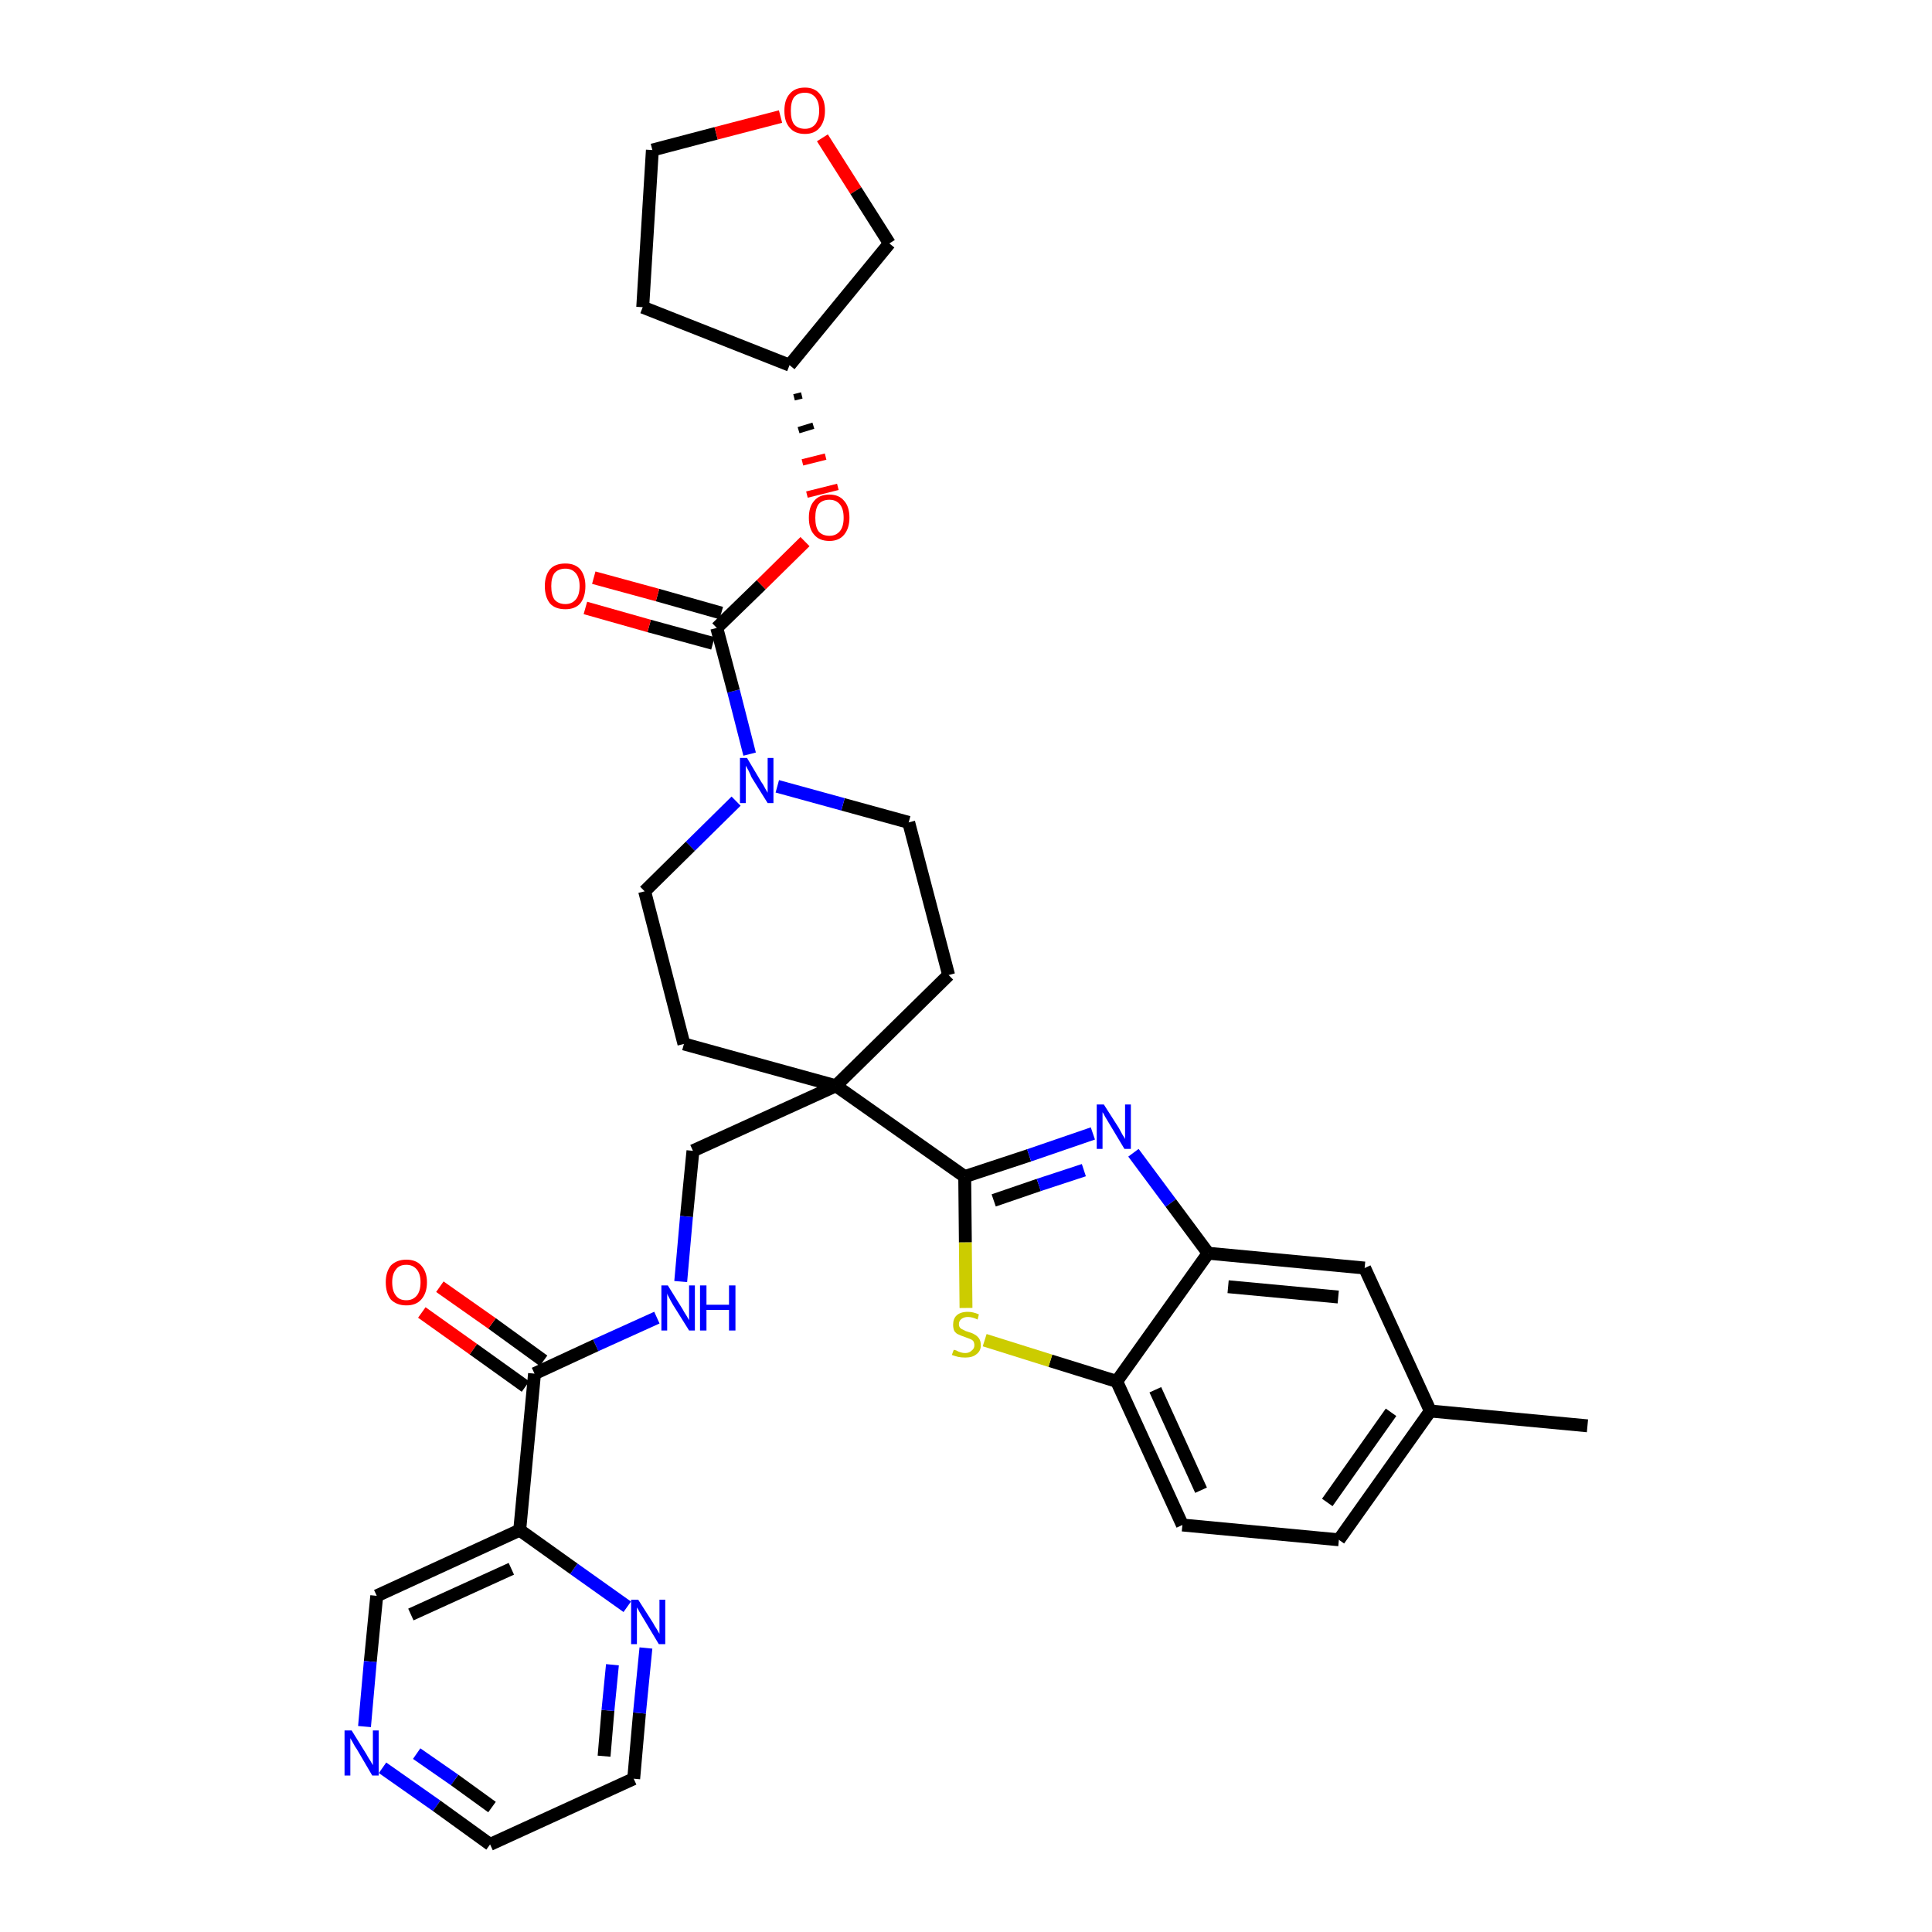 <?xml version='1.0' encoding='iso-8859-1'?>
<svg version='1.1' baseProfile='full'
              xmlns='http://www.w3.org/2000/svg'
                      xmlns:rdkit='http://www.rdkit.org/xml'
                      xmlns:xlink='http://www.w3.org/1999/xlink'
                  xml:space='preserve'
width='300px' height='300px' viewBox='0 0 300 300'>
<!-- END OF HEADER -->
<path class='bond-0 atom-0 atom-1' d='M 246.5,221.4 L 222.1,219.1' style='fill:none;fill-rule:evenodd;stroke:#000000;stroke-width:2.0px;stroke-linecap:butt;stroke-linejoin:miter;stroke-opacity:1' />
<path class='bond-1 atom-1 atom-2' d='M 222.1,219.1 L 207.9,239.1' style='fill:none;fill-rule:evenodd;stroke:#000000;stroke-width:2.0px;stroke-linecap:butt;stroke-linejoin:miter;stroke-opacity:1' />
<path class='bond-1 atom-1 atom-2' d='M 216.0,219.3 L 206.1,233.3' style='fill:none;fill-rule:evenodd;stroke:#000000;stroke-width:2.0px;stroke-linecap:butt;stroke-linejoin:miter;stroke-opacity:1' />
<path class='bond-33 atom-33 atom-1' d='M 211.9,196.9 L 222.1,219.1' style='fill:none;fill-rule:evenodd;stroke:#000000;stroke-width:2.0px;stroke-linecap:butt;stroke-linejoin:miter;stroke-opacity:1' />
<path class='bond-2 atom-2 atom-3' d='M 207.9,239.1 L 183.6,236.8' style='fill:none;fill-rule:evenodd;stroke:#000000;stroke-width:2.0px;stroke-linecap:butt;stroke-linejoin:miter;stroke-opacity:1' />
<path class='bond-3 atom-3 atom-4' d='M 183.6,236.8 L 173.4,214.5' style='fill:none;fill-rule:evenodd;stroke:#000000;stroke-width:2.0px;stroke-linecap:butt;stroke-linejoin:miter;stroke-opacity:1' />
<path class='bond-3 atom-3 atom-4' d='M 186.5,231.4 L 179.4,215.8' style='fill:none;fill-rule:evenodd;stroke:#000000;stroke-width:2.0px;stroke-linecap:butt;stroke-linejoin:miter;stroke-opacity:1' />
<path class='bond-4 atom-4 atom-5' d='M 173.4,214.5 L 163.1,211.3' style='fill:none;fill-rule:evenodd;stroke:#000000;stroke-width:2.0px;stroke-linecap:butt;stroke-linejoin:miter;stroke-opacity:1' />
<path class='bond-4 atom-4 atom-5' d='M 163.1,211.3 L 152.9,208.1' style='fill:none;fill-rule:evenodd;stroke:#CCCC00;stroke-width:2.0px;stroke-linecap:butt;stroke-linejoin:miter;stroke-opacity:1' />
<path class='bond-34 atom-32 atom-4' d='M 187.6,194.6 L 173.4,214.5' style='fill:none;fill-rule:evenodd;stroke:#000000;stroke-width:2.0px;stroke-linecap:butt;stroke-linejoin:miter;stroke-opacity:1' />
<path class='bond-5 atom-5 atom-6' d='M 150.0,203.1 L 149.9,192.9' style='fill:none;fill-rule:evenodd;stroke:#CCCC00;stroke-width:2.0px;stroke-linecap:butt;stroke-linejoin:miter;stroke-opacity:1' />
<path class='bond-5 atom-5 atom-6' d='M 149.9,192.9 L 149.8,182.7' style='fill:none;fill-rule:evenodd;stroke:#000000;stroke-width:2.0px;stroke-linecap:butt;stroke-linejoin:miter;stroke-opacity:1' />
<path class='bond-6 atom-6 atom-7' d='M 149.8,182.7 L 129.8,168.6' style='fill:none;fill-rule:evenodd;stroke:#000000;stroke-width:2.0px;stroke-linecap:butt;stroke-linejoin:miter;stroke-opacity:1' />
<path class='bond-30 atom-6 atom-31' d='M 149.8,182.7 L 159.8,179.4' style='fill:none;fill-rule:evenodd;stroke:#000000;stroke-width:2.0px;stroke-linecap:butt;stroke-linejoin:miter;stroke-opacity:1' />
<path class='bond-30 atom-6 atom-31' d='M 159.8,179.4 L 169.7,176.0' style='fill:none;fill-rule:evenodd;stroke:#0000FF;stroke-width:2.0px;stroke-linecap:butt;stroke-linejoin:miter;stroke-opacity:1' />
<path class='bond-30 atom-6 atom-31' d='M 154.3,186.4 L 161.3,184.0' style='fill:none;fill-rule:evenodd;stroke:#000000;stroke-width:2.0px;stroke-linecap:butt;stroke-linejoin:miter;stroke-opacity:1' />
<path class='bond-30 atom-6 atom-31' d='M 161.3,184.0 L 168.3,181.7' style='fill:none;fill-rule:evenodd;stroke:#0000FF;stroke-width:2.0px;stroke-linecap:butt;stroke-linejoin:miter;stroke-opacity:1' />
<path class='bond-7 atom-7 atom-8' d='M 129.8,168.6 L 107.6,178.7' style='fill:none;fill-rule:evenodd;stroke:#000000;stroke-width:2.0px;stroke-linecap:butt;stroke-linejoin:miter;stroke-opacity:1' />
<path class='bond-17 atom-7 atom-18' d='M 129.8,168.6 L 147.3,151.4' style='fill:none;fill-rule:evenodd;stroke:#000000;stroke-width:2.0px;stroke-linecap:butt;stroke-linejoin:miter;stroke-opacity:1' />
<path class='bond-35 atom-30 atom-7' d='M 106.2,162.1 L 129.8,168.6' style='fill:none;fill-rule:evenodd;stroke:#000000;stroke-width:2.0px;stroke-linecap:butt;stroke-linejoin:miter;stroke-opacity:1' />
<path class='bond-8 atom-8 atom-9' d='M 107.6,178.7 L 106.6,188.9' style='fill:none;fill-rule:evenodd;stroke:#000000;stroke-width:2.0px;stroke-linecap:butt;stroke-linejoin:miter;stroke-opacity:1' />
<path class='bond-8 atom-8 atom-9' d='M 106.6,188.9 L 105.7,199.0' style='fill:none;fill-rule:evenodd;stroke:#0000FF;stroke-width:2.0px;stroke-linecap:butt;stroke-linejoin:miter;stroke-opacity:1' />
<path class='bond-9 atom-9 atom-10' d='M 102.0,204.6 L 92.5,208.9' style='fill:none;fill-rule:evenodd;stroke:#0000FF;stroke-width:2.0px;stroke-linecap:butt;stroke-linejoin:miter;stroke-opacity:1' />
<path class='bond-9 atom-9 atom-10' d='M 92.5,208.9 L 83.0,213.3' style='fill:none;fill-rule:evenodd;stroke:#000000;stroke-width:2.0px;stroke-linecap:butt;stroke-linejoin:miter;stroke-opacity:1' />
<path class='bond-10 atom-10 atom-11' d='M 84.4,211.3 L 76.4,205.5' style='fill:none;fill-rule:evenodd;stroke:#000000;stroke-width:2.0px;stroke-linecap:butt;stroke-linejoin:miter;stroke-opacity:1' />
<path class='bond-10 atom-10 atom-11' d='M 76.4,205.5 L 68.3,199.8' style='fill:none;fill-rule:evenodd;stroke:#FF0000;stroke-width:2.0px;stroke-linecap:butt;stroke-linejoin:miter;stroke-opacity:1' />
<path class='bond-10 atom-10 atom-11' d='M 81.6,215.3 L 73.5,209.5' style='fill:none;fill-rule:evenodd;stroke:#000000;stroke-width:2.0px;stroke-linecap:butt;stroke-linejoin:miter;stroke-opacity:1' />
<path class='bond-10 atom-10 atom-11' d='M 73.5,209.5 L 65.5,203.8' style='fill:none;fill-rule:evenodd;stroke:#FF0000;stroke-width:2.0px;stroke-linecap:butt;stroke-linejoin:miter;stroke-opacity:1' />
<path class='bond-11 atom-10 atom-12' d='M 83.0,213.3 L 80.7,237.6' style='fill:none;fill-rule:evenodd;stroke:#000000;stroke-width:2.0px;stroke-linecap:butt;stroke-linejoin:miter;stroke-opacity:1' />
<path class='bond-12 atom-12 atom-13' d='M 80.7,237.6 L 58.5,247.8' style='fill:none;fill-rule:evenodd;stroke:#000000;stroke-width:2.0px;stroke-linecap:butt;stroke-linejoin:miter;stroke-opacity:1' />
<path class='bond-12 atom-12 atom-13' d='M 79.4,243.6 L 63.8,250.7' style='fill:none;fill-rule:evenodd;stroke:#000000;stroke-width:2.0px;stroke-linecap:butt;stroke-linejoin:miter;stroke-opacity:1' />
<path class='bond-36 atom-17 atom-12' d='M 97.4,249.5 L 89.1,243.6' style='fill:none;fill-rule:evenodd;stroke:#0000FF;stroke-width:2.0px;stroke-linecap:butt;stroke-linejoin:miter;stroke-opacity:1' />
<path class='bond-36 atom-17 atom-12' d='M 89.1,243.6 L 80.7,237.6' style='fill:none;fill-rule:evenodd;stroke:#000000;stroke-width:2.0px;stroke-linecap:butt;stroke-linejoin:miter;stroke-opacity:1' />
<path class='bond-13 atom-13 atom-14' d='M 58.5,247.8 L 57.5,258.0' style='fill:none;fill-rule:evenodd;stroke:#000000;stroke-width:2.0px;stroke-linecap:butt;stroke-linejoin:miter;stroke-opacity:1' />
<path class='bond-13 atom-13 atom-14' d='M 57.5,258.0 L 56.6,268.1' style='fill:none;fill-rule:evenodd;stroke:#0000FF;stroke-width:2.0px;stroke-linecap:butt;stroke-linejoin:miter;stroke-opacity:1' />
<path class='bond-14 atom-14 atom-15' d='M 59.4,274.5 L 67.8,280.4' style='fill:none;fill-rule:evenodd;stroke:#0000FF;stroke-width:2.0px;stroke-linecap:butt;stroke-linejoin:miter;stroke-opacity:1' />
<path class='bond-14 atom-14 atom-15' d='M 67.8,280.4 L 76.1,286.4' style='fill:none;fill-rule:evenodd;stroke:#000000;stroke-width:2.0px;stroke-linecap:butt;stroke-linejoin:miter;stroke-opacity:1' />
<path class='bond-14 atom-14 atom-15' d='M 64.7,272.3 L 70.6,276.4' style='fill:none;fill-rule:evenodd;stroke:#0000FF;stroke-width:2.0px;stroke-linecap:butt;stroke-linejoin:miter;stroke-opacity:1' />
<path class='bond-14 atom-14 atom-15' d='M 70.6,276.4 L 76.4,280.6' style='fill:none;fill-rule:evenodd;stroke:#000000;stroke-width:2.0px;stroke-linecap:butt;stroke-linejoin:miter;stroke-opacity:1' />
<path class='bond-15 atom-15 atom-16' d='M 76.1,286.4 L 98.4,276.2' style='fill:none;fill-rule:evenodd;stroke:#000000;stroke-width:2.0px;stroke-linecap:butt;stroke-linejoin:miter;stroke-opacity:1' />
<path class='bond-16 atom-16 atom-17' d='M 98.4,276.2 L 99.3,266.0' style='fill:none;fill-rule:evenodd;stroke:#000000;stroke-width:2.0px;stroke-linecap:butt;stroke-linejoin:miter;stroke-opacity:1' />
<path class='bond-16 atom-16 atom-17' d='M 99.3,266.0 L 100.3,255.9' style='fill:none;fill-rule:evenodd;stroke:#0000FF;stroke-width:2.0px;stroke-linecap:butt;stroke-linejoin:miter;stroke-opacity:1' />
<path class='bond-16 atom-16 atom-17' d='M 93.8,272.7 L 94.4,265.6' style='fill:none;fill-rule:evenodd;stroke:#000000;stroke-width:2.0px;stroke-linecap:butt;stroke-linejoin:miter;stroke-opacity:1' />
<path class='bond-16 atom-16 atom-17' d='M 94.4,265.6 L 95.1,258.5' style='fill:none;fill-rule:evenodd;stroke:#0000FF;stroke-width:2.0px;stroke-linecap:butt;stroke-linejoin:miter;stroke-opacity:1' />
<path class='bond-18 atom-18 atom-19' d='M 147.3,151.4 L 141.1,127.7' style='fill:none;fill-rule:evenodd;stroke:#000000;stroke-width:2.0px;stroke-linecap:butt;stroke-linejoin:miter;stroke-opacity:1' />
<path class='bond-19 atom-19 atom-20' d='M 141.1,127.7 L 130.9,124.9' style='fill:none;fill-rule:evenodd;stroke:#000000;stroke-width:2.0px;stroke-linecap:butt;stroke-linejoin:miter;stroke-opacity:1' />
<path class='bond-19 atom-19 atom-20' d='M 130.9,124.9 L 120.7,122.1' style='fill:none;fill-rule:evenodd;stroke:#0000FF;stroke-width:2.0px;stroke-linecap:butt;stroke-linejoin:miter;stroke-opacity:1' />
<path class='bond-20 atom-20 atom-21' d='M 116.4,117.1 L 113.9,107.3' style='fill:none;fill-rule:evenodd;stroke:#0000FF;stroke-width:2.0px;stroke-linecap:butt;stroke-linejoin:miter;stroke-opacity:1' />
<path class='bond-20 atom-20 atom-21' d='M 113.9,107.3 L 111.3,97.5' style='fill:none;fill-rule:evenodd;stroke:#000000;stroke-width:2.0px;stroke-linecap:butt;stroke-linejoin:miter;stroke-opacity:1' />
<path class='bond-28 atom-20 atom-29' d='M 114.3,124.4 L 107.2,131.4' style='fill:none;fill-rule:evenodd;stroke:#0000FF;stroke-width:2.0px;stroke-linecap:butt;stroke-linejoin:miter;stroke-opacity:1' />
<path class='bond-28 atom-20 atom-29' d='M 107.2,131.4 L 100.1,138.4' style='fill:none;fill-rule:evenodd;stroke:#000000;stroke-width:2.0px;stroke-linecap:butt;stroke-linejoin:miter;stroke-opacity:1' />
<path class='bond-21 atom-21 atom-22' d='M 112.0,95.2 L 102.1,92.4' style='fill:none;fill-rule:evenodd;stroke:#000000;stroke-width:2.0px;stroke-linecap:butt;stroke-linejoin:miter;stroke-opacity:1' />
<path class='bond-21 atom-21 atom-22' d='M 102.1,92.4 L 92.2,89.7' style='fill:none;fill-rule:evenodd;stroke:#FF0000;stroke-width:2.0px;stroke-linecap:butt;stroke-linejoin:miter;stroke-opacity:1' />
<path class='bond-21 atom-21 atom-22' d='M 110.7,99.9 L 100.8,97.2' style='fill:none;fill-rule:evenodd;stroke:#000000;stroke-width:2.0px;stroke-linecap:butt;stroke-linejoin:miter;stroke-opacity:1' />
<path class='bond-21 atom-21 atom-22' d='M 100.8,97.2 L 90.9,94.4' style='fill:none;fill-rule:evenodd;stroke:#FF0000;stroke-width:2.0px;stroke-linecap:butt;stroke-linejoin:miter;stroke-opacity:1' />
<path class='bond-22 atom-21 atom-23' d='M 111.3,97.5 L 118.2,90.8' style='fill:none;fill-rule:evenodd;stroke:#000000;stroke-width:2.0px;stroke-linecap:butt;stroke-linejoin:miter;stroke-opacity:1' />
<path class='bond-22 atom-21 atom-23' d='M 118.2,90.8 L 125.0,84.1' style='fill:none;fill-rule:evenodd;stroke:#FF0000;stroke-width:2.0px;stroke-linecap:butt;stroke-linejoin:miter;stroke-opacity:1' />
<path class='bond-23 atom-24 atom-23' d='M 123.3,61.7 L 124.5,61.4' style='fill:none;fill-rule:evenodd;stroke:#000000;stroke-width:1.0px;stroke-linecap:butt;stroke-linejoin:miter;stroke-opacity:1' />
<path class='bond-23 atom-24 atom-23' d='M 124.0,66.8 L 126.3,66.1' style='fill:none;fill-rule:evenodd;stroke:#000000;stroke-width:1.0px;stroke-linecap:butt;stroke-linejoin:miter;stroke-opacity:1' />
<path class='bond-23 atom-24 atom-23' d='M 124.6,71.8 L 128.2,70.9' style='fill:none;fill-rule:evenodd;stroke:#FF0000;stroke-width:1.0px;stroke-linecap:butt;stroke-linejoin:miter;stroke-opacity:1' />
<path class='bond-23 atom-24 atom-23' d='M 125.3,76.8 L 130.1,75.6' style='fill:none;fill-rule:evenodd;stroke:#FF0000;stroke-width:1.0px;stroke-linecap:butt;stroke-linejoin:miter;stroke-opacity:1' />
<path class='bond-24 atom-24 atom-25' d='M 122.6,56.7 L 99.8,47.7' style='fill:none;fill-rule:evenodd;stroke:#000000;stroke-width:2.0px;stroke-linecap:butt;stroke-linejoin:miter;stroke-opacity:1' />
<path class='bond-37 atom-28 atom-24' d='M 138.1,37.8 L 122.6,56.7' style='fill:none;fill-rule:evenodd;stroke:#000000;stroke-width:2.0px;stroke-linecap:butt;stroke-linejoin:miter;stroke-opacity:1' />
<path class='bond-25 atom-25 atom-26' d='M 99.8,47.7 L 101.3,23.3' style='fill:none;fill-rule:evenodd;stroke:#000000;stroke-width:2.0px;stroke-linecap:butt;stroke-linejoin:miter;stroke-opacity:1' />
<path class='bond-26 atom-26 atom-27' d='M 101.3,23.3 L 111.2,20.7' style='fill:none;fill-rule:evenodd;stroke:#000000;stroke-width:2.0px;stroke-linecap:butt;stroke-linejoin:miter;stroke-opacity:1' />
<path class='bond-26 atom-26 atom-27' d='M 111.2,20.7 L 121.2,18.1' style='fill:none;fill-rule:evenodd;stroke:#FF0000;stroke-width:2.0px;stroke-linecap:butt;stroke-linejoin:miter;stroke-opacity:1' />
<path class='bond-27 atom-27 atom-28' d='M 127.7,21.4 L 132.9,29.6' style='fill:none;fill-rule:evenodd;stroke:#FF0000;stroke-width:2.0px;stroke-linecap:butt;stroke-linejoin:miter;stroke-opacity:1' />
<path class='bond-27 atom-27 atom-28' d='M 132.9,29.6 L 138.1,37.8' style='fill:none;fill-rule:evenodd;stroke:#000000;stroke-width:2.0px;stroke-linecap:butt;stroke-linejoin:miter;stroke-opacity:1' />
<path class='bond-29 atom-29 atom-30' d='M 100.1,138.4 L 106.2,162.1' style='fill:none;fill-rule:evenodd;stroke:#000000;stroke-width:2.0px;stroke-linecap:butt;stroke-linejoin:miter;stroke-opacity:1' />
<path class='bond-31 atom-31 atom-32' d='M 176.0,179.0 L 181.8,186.8' style='fill:none;fill-rule:evenodd;stroke:#0000FF;stroke-width:2.0px;stroke-linecap:butt;stroke-linejoin:miter;stroke-opacity:1' />
<path class='bond-31 atom-31 atom-32' d='M 181.8,186.8 L 187.6,194.6' style='fill:none;fill-rule:evenodd;stroke:#000000;stroke-width:2.0px;stroke-linecap:butt;stroke-linejoin:miter;stroke-opacity:1' />
<path class='bond-32 atom-32 atom-33' d='M 187.6,194.6 L 211.9,196.9' style='fill:none;fill-rule:evenodd;stroke:#000000;stroke-width:2.0px;stroke-linecap:butt;stroke-linejoin:miter;stroke-opacity:1' />
<path class='bond-32 atom-32 atom-33' d='M 190.7,199.8 L 207.8,201.4' style='fill:none;fill-rule:evenodd;stroke:#000000;stroke-width:2.0px;stroke-linecap:butt;stroke-linejoin:miter;stroke-opacity:1' />
<path  class='atom-5' d='M 148.1 209.6
Q 148.2 209.6, 148.5 209.7
Q 148.8 209.9, 149.2 210.0
Q 149.5 210.1, 149.9 210.1
Q 150.5 210.1, 150.9 209.7
Q 151.3 209.4, 151.3 208.9
Q 151.3 208.5, 151.1 208.2
Q 150.9 208.0, 150.6 207.9
Q 150.3 207.8, 149.8 207.6
Q 149.2 207.4, 148.8 207.2
Q 148.5 207.1, 148.2 206.7
Q 148.0 206.3, 148.0 205.7
Q 148.0 204.8, 148.5 204.3
Q 149.1 203.7, 150.3 203.7
Q 151.1 203.7, 152.0 204.1
L 151.8 204.9
Q 151.0 204.5, 150.3 204.5
Q 149.7 204.5, 149.3 204.8
Q 148.9 205.1, 148.9 205.6
Q 148.9 206.0, 149.1 206.2
Q 149.3 206.4, 149.6 206.5
Q 149.9 206.7, 150.3 206.8
Q 151.0 207.0, 151.3 207.2
Q 151.7 207.4, 152.0 207.8
Q 152.3 208.2, 152.3 208.9
Q 152.3 209.8, 151.6 210.3
Q 151.0 210.8, 149.9 210.8
Q 149.3 210.8, 148.8 210.7
Q 148.4 210.6, 147.8 210.4
L 148.1 209.6
' fill='#CCCC00'/>
<path  class='atom-9' d='M 103.7 199.6
L 106.0 203.3
Q 106.2 203.7, 106.6 204.3
Q 107.0 205.0, 107.0 205.0
L 107.0 199.6
L 107.9 199.6
L 107.9 206.6
L 107.0 206.6
L 104.5 202.6
Q 104.2 202.1, 103.9 201.5
Q 103.6 201.0, 103.6 200.8
L 103.6 206.6
L 102.7 206.6
L 102.7 199.6
L 103.7 199.6
' fill='#0000FF'/>
<path  class='atom-9' d='M 108.7 199.6
L 109.7 199.6
L 109.7 202.6
L 113.2 202.6
L 113.2 199.6
L 114.2 199.6
L 114.2 206.6
L 113.2 206.6
L 113.2 203.4
L 109.7 203.4
L 109.7 206.6
L 108.7 206.6
L 108.7 199.6
' fill='#0000FF'/>
<path  class='atom-11' d='M 59.9 199.1
Q 59.9 197.5, 60.7 196.5
Q 61.6 195.6, 63.1 195.6
Q 64.6 195.6, 65.4 196.5
Q 66.3 197.5, 66.3 199.1
Q 66.3 200.8, 65.4 201.8
Q 64.6 202.7, 63.1 202.7
Q 61.6 202.7, 60.7 201.8
Q 59.9 200.8, 59.9 199.1
M 63.1 201.9
Q 64.1 201.9, 64.7 201.2
Q 65.3 200.5, 65.3 199.1
Q 65.3 197.8, 64.7 197.1
Q 64.1 196.4, 63.1 196.4
Q 62.0 196.4, 61.5 197.1
Q 60.9 197.8, 60.9 199.1
Q 60.9 200.5, 61.5 201.2
Q 62.0 201.9, 63.1 201.9
' fill='#FF0000'/>
<path  class='atom-14' d='M 54.6 268.7
L 56.9 272.4
Q 57.1 272.8, 57.5 273.4
Q 57.9 274.1, 57.9 274.1
L 57.9 268.7
L 58.8 268.7
L 58.8 275.7
L 57.8 275.7
L 55.4 271.6
Q 55.1 271.2, 54.8 270.6
Q 54.5 270.1, 54.4 269.9
L 54.4 275.7
L 53.5 275.7
L 53.5 268.7
L 54.6 268.7
' fill='#0000FF'/>
<path  class='atom-17' d='M 99.1 248.4
L 101.4 252.0
Q 101.6 252.4, 102.0 253.0
Q 102.4 253.7, 102.4 253.7
L 102.4 248.4
L 103.3 248.4
L 103.3 255.3
L 102.3 255.3
L 99.9 251.3
Q 99.6 250.8, 99.3 250.3
Q 99.0 249.7, 98.9 249.6
L 98.9 255.3
L 98.0 255.3
L 98.0 248.4
L 99.1 248.4
' fill='#0000FF'/>
<path  class='atom-20' d='M 116.0 117.7
L 118.2 121.4
Q 118.5 121.8, 118.8 122.4
Q 119.2 123.1, 119.2 123.1
L 119.2 117.7
L 120.1 117.7
L 120.1 124.7
L 119.2 124.7
L 116.7 120.7
Q 116.5 120.2, 116.2 119.6
Q 115.9 119.1, 115.8 118.9
L 115.8 124.7
L 114.9 124.7
L 114.9 117.7
L 116.0 117.7
' fill='#0000FF'/>
<path  class='atom-22' d='M 84.6 91.0
Q 84.6 89.4, 85.4 88.4
Q 86.2 87.5, 87.8 87.5
Q 89.3 87.5, 90.1 88.4
Q 90.9 89.4, 90.9 91.0
Q 90.9 92.7, 90.1 93.7
Q 89.3 94.6, 87.8 94.6
Q 86.2 94.6, 85.4 93.7
Q 84.6 92.7, 84.6 91.0
M 87.8 93.8
Q 88.8 93.8, 89.4 93.1
Q 90.0 92.4, 90.0 91.0
Q 90.0 89.7, 89.4 89.0
Q 88.8 88.3, 87.8 88.3
Q 86.7 88.3, 86.1 89.0
Q 85.6 89.7, 85.6 91.0
Q 85.6 92.4, 86.1 93.1
Q 86.7 93.8, 87.8 93.8
' fill='#FF0000'/>
<path  class='atom-23' d='M 125.6 80.4
Q 125.6 78.7, 126.4 77.8
Q 127.2 76.8, 128.8 76.8
Q 130.3 76.8, 131.1 77.8
Q 131.9 78.7, 131.9 80.4
Q 131.9 82.0, 131.1 83.0
Q 130.3 84.0, 128.8 84.0
Q 127.2 84.0, 126.4 83.0
Q 125.6 82.1, 125.6 80.4
M 128.8 83.2
Q 129.8 83.2, 130.4 82.5
Q 131.0 81.8, 131.0 80.4
Q 131.0 79.0, 130.4 78.3
Q 129.8 77.6, 128.8 77.6
Q 127.7 77.6, 127.1 78.3
Q 126.6 79.0, 126.6 80.4
Q 126.6 81.8, 127.1 82.5
Q 127.7 83.2, 128.8 83.2
' fill='#FF0000'/>
<path  class='atom-27' d='M 121.8 17.2
Q 121.8 15.5, 122.6 14.6
Q 123.4 13.6, 125.0 13.6
Q 126.5 13.6, 127.3 14.6
Q 128.1 15.5, 128.1 17.2
Q 128.1 18.8, 127.3 19.8
Q 126.5 20.8, 125.0 20.8
Q 123.4 20.8, 122.6 19.8
Q 121.8 18.9, 121.8 17.2
M 125.0 20.0
Q 126.0 20.0, 126.6 19.3
Q 127.2 18.5, 127.2 17.2
Q 127.2 15.8, 126.6 15.1
Q 126.0 14.4, 125.0 14.4
Q 123.9 14.4, 123.3 15.1
Q 122.8 15.8, 122.8 17.2
Q 122.8 18.6, 123.3 19.3
Q 123.9 20.0, 125.0 20.0
' fill='#FF0000'/>
<path  class='atom-31' d='M 171.4 171.5
L 173.7 175.1
Q 173.9 175.5, 174.3 176.2
Q 174.7 176.8, 174.7 176.9
L 174.7 171.5
L 175.6 171.5
L 175.6 178.4
L 174.6 178.4
L 172.2 174.4
Q 171.9 173.9, 171.6 173.4
Q 171.3 172.8, 171.2 172.7
L 171.2 178.4
L 170.3 178.4
L 170.3 171.5
L 171.4 171.5
' fill='#0000FF'/>
</svg>
